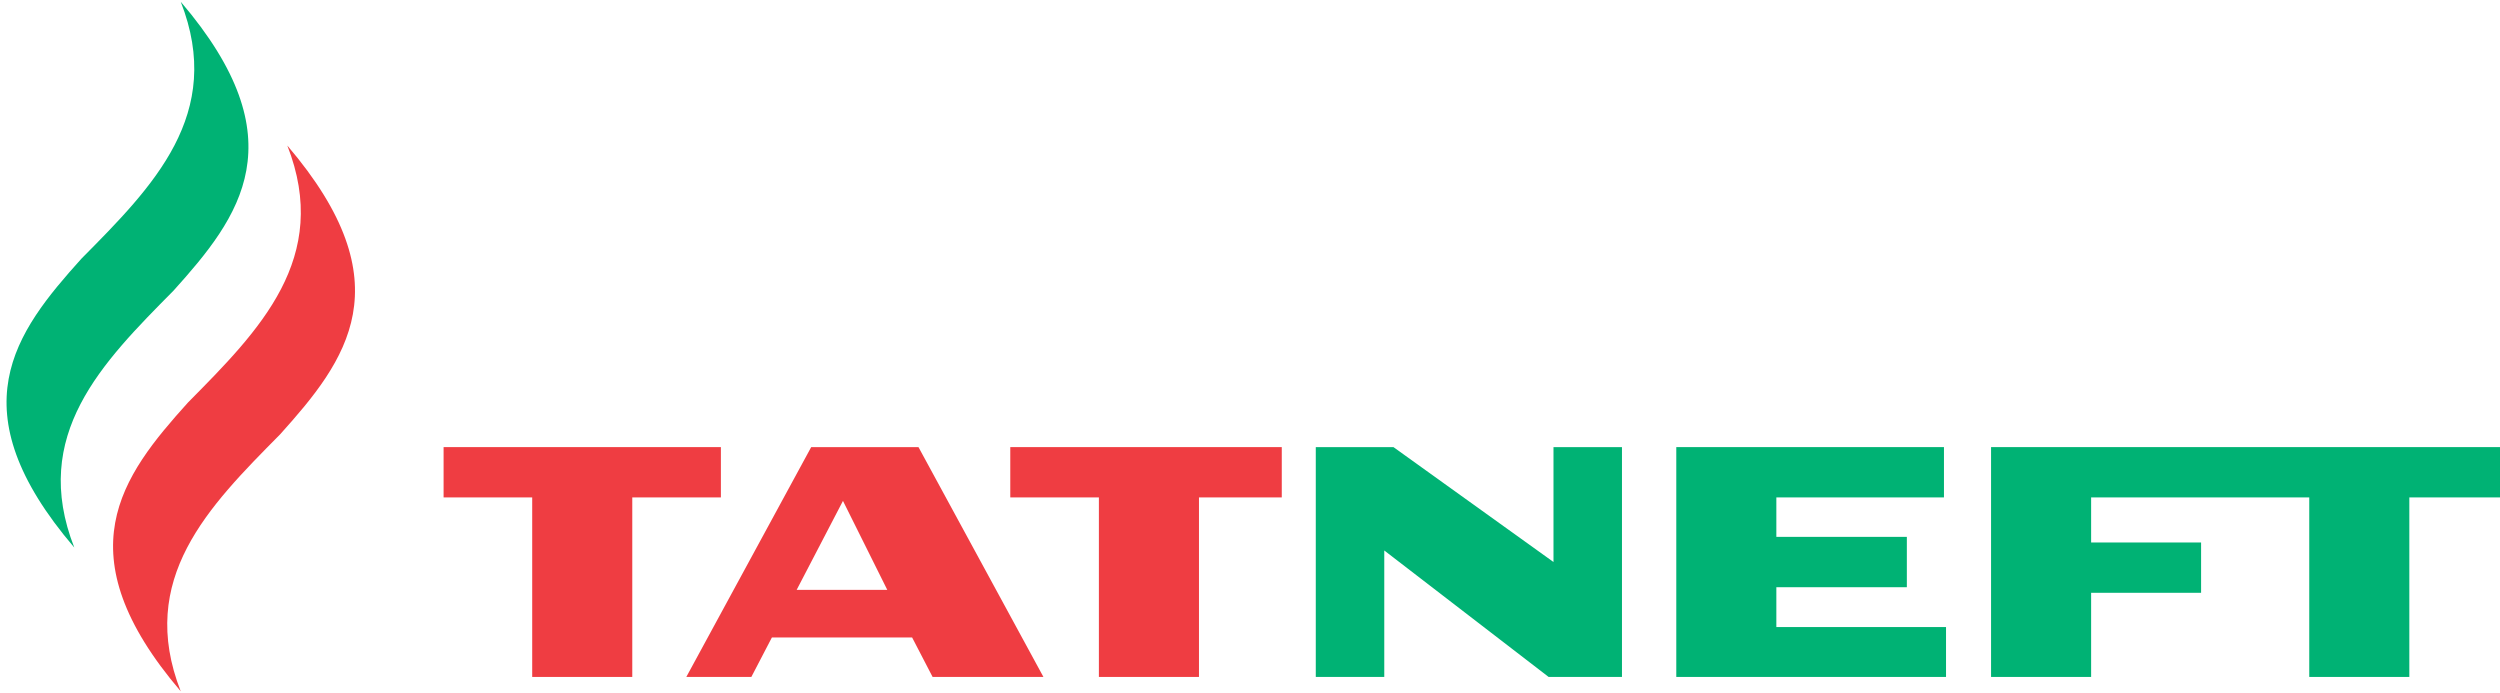 <svg width="202" height="56" viewBox="0 0 202 56" fill="none" xmlns="http://www.w3.org/2000/svg">
<g clip-path="url(#clip0_4_221)">
<path d="M23.216 11.762C26.775 20.848 20.972 26.68 15.191 32.521C9.811 38.489 5.072 44.693 14.604 55.858C11.043 46.774 16.848 40.941 22.624 35.105C28.009 29.124 32.748 22.928 23.216 11.762Z" fill="#EF3D42"/>
<path d="M14.604 0.142C18.169 9.231 12.368 15.06 6.582 20.898C1.203 26.871 -3.535 33.075 6.001 44.24C2.438 35.148 8.241 29.321 14.021 23.483C19.403 17.509 24.136 11.307 14.604 0.142" fill="#00B274"/>
<path d="M160.878 36.126V54.697H168.963V47.898H177.848V43.833H168.963V40.191H186.588V54.697H194.674V40.191H202V36.126H160.878Z" fill="#00B274"/>
<path d="M143.529 50.666V47.447H154.073V43.379H143.529V40.191H157.072V36.126H135.444V54.697H157.239V50.666H143.529" fill="#00B274"/>
<path d="M58.248 36.126H35.842V40.191H43.002V54.697H51.088V40.191H58.248V36.126" fill="#EF3D42"/>
<path d="M64.37 47.66L68.112 40.472L71.692 47.66H64.37ZM74.213 36.126H65.545L55.454 54.697H60.709L62.368 51.509H73.7L75.354 54.697H84.309L74.213 36.126Z" fill="#EF3D42"/>
<path d="M125.522 36.126V45.41L112.59 36.126H106.315V54.697H111.849V44.479L125.128 54.697H131.055V36.126H125.522" fill="#00B274"/>
<path d="M103.567 36.126H81.631V40.191H88.79V54.697H96.877V40.191H103.567V36.126Z" fill="#EF3D42"/>
</g>
<defs>
<clipPath id="clip0_4_221">
<rect width="202" height="56" fill="white"/>
</clipPath>
</defs>
</svg>
